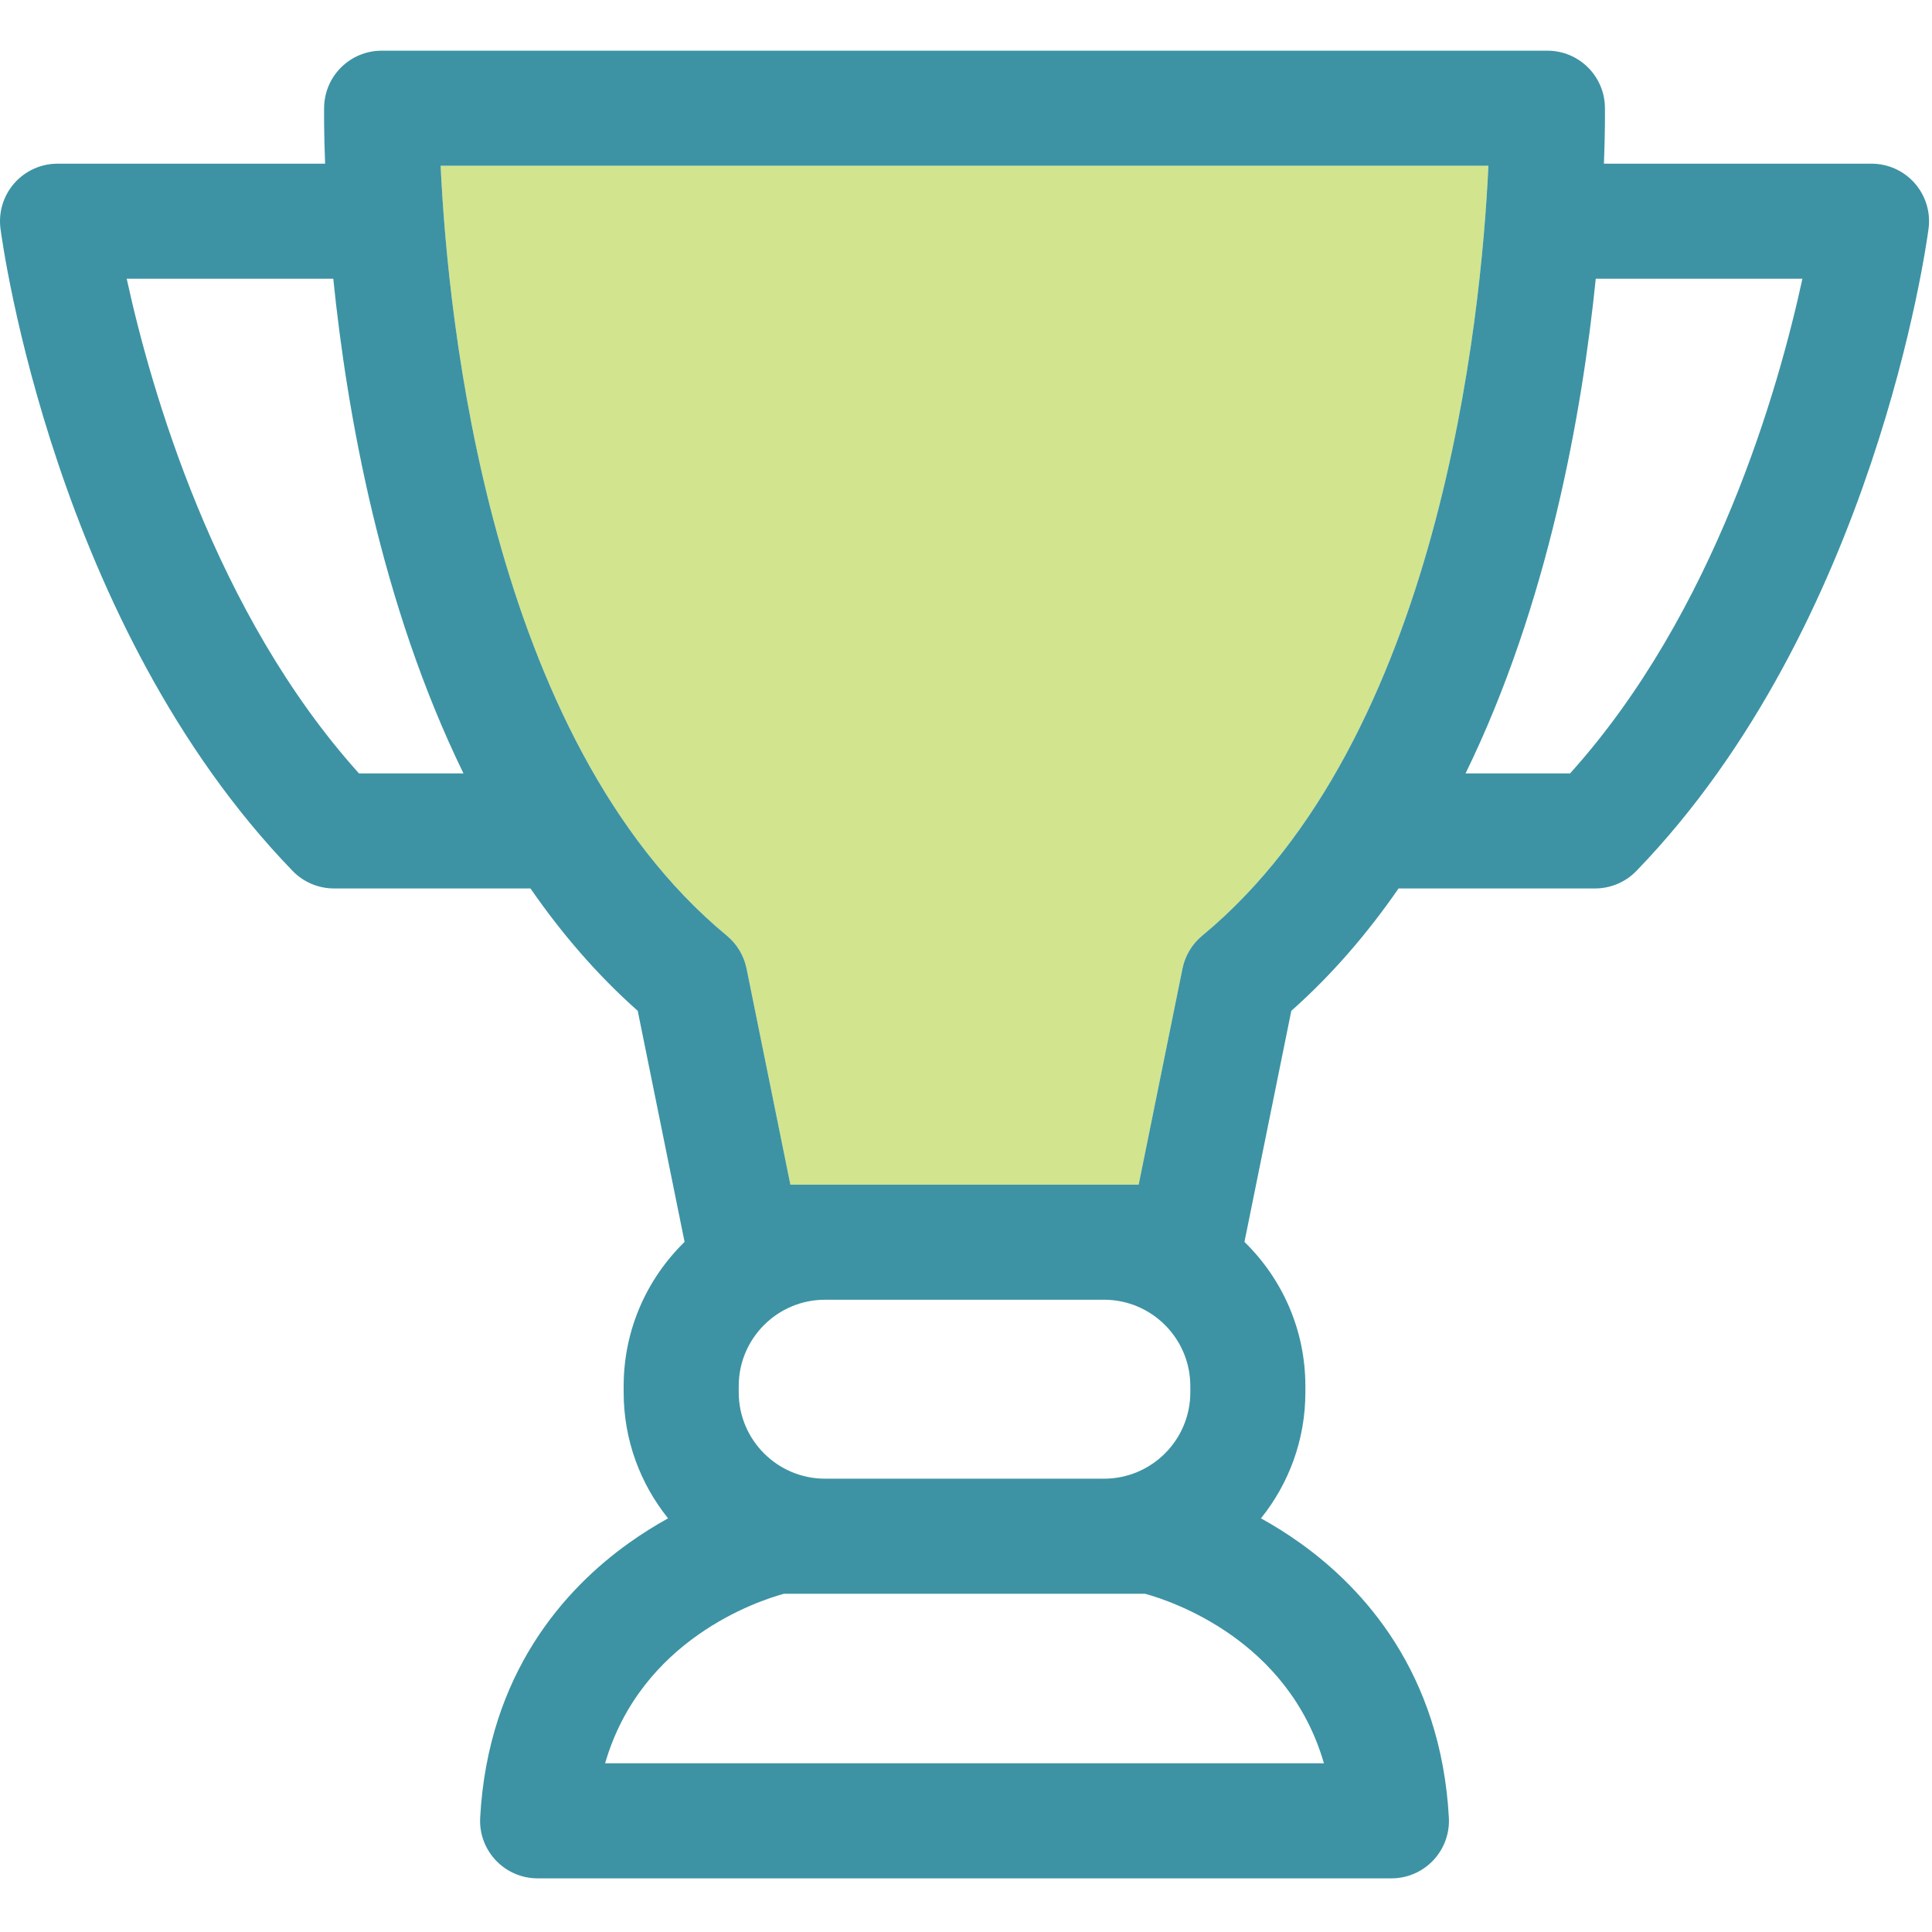 <?xml version="1.0" encoding="UTF-8" standalone="no"?>
<!DOCTYPE svg PUBLIC "-//W3C//DTD SVG 1.1//EN" "http://www.w3.org/Graphics/SVG/1.1/DTD/svg11.dtd">
<svg width="100%" height="100%" viewBox="0 0 403 403" version="1.1" xmlns="http://www.w3.org/2000/svg" xmlns:xlink="http://www.w3.org/1999/xlink" xml:space="preserve" xmlns:serif="http://www.serif.com/" style="fill-rule:evenodd;clip-rule:evenodd;stroke-linejoin:round;stroke-miterlimit:2;">
    <g>
        <g>
            <path d="M26.432,58.143C31.405,80.96 44.696,127.803 74.877,161.324L96.676,161.324C79.397,125.92 72.367,86.085 69.52,58.143L26.432,58.143Z" style="fill:none;fill-rule:nonzero;"/>
            <path d="M163.532,332.443C158.069,333.938 133.708,341.97 126.221,367.809L276.162,367.809C268.692,342.029 244.42,333.974 238.842,332.443L163.532,332.443Z" style="fill:none;fill-rule:nonzero;"/>
            <path d="M172.093,308.443L230.291,308.443C240.216,308.443 248.291,300.368 248.291,290.443L248.291,289.114C248.291,279.188 240.216,271.114 230.291,271.114L172.093,271.114C162.168,271.114 154.093,279.188 154.093,289.114L154.093,290.443C154.093,300.368 162.168,308.443 172.093,308.443Z" style="fill:none;fill-rule:nonzero;"/>
            <path d="M305.706,161.324L327.507,161.324C357.78,127.714 371.028,80.935 375.97,58.143L332.865,58.143C330.016,86.085 322.987,125.92 305.706,161.324Z" style="fill:none;fill-rule:nonzero;"/>
            <path d="M91.911,34.575C93.403,66.412 102.043,154.195 151.614,195.179C153.73,196.929 155.182,199.353 155.728,202.043L164.866,247.114L237.516,247.114L246.655,202.043C247.201,199.353 248.653,196.929 250.769,195.179C300.34,154.196 308.981,66.415 310.471,34.575L91.911,34.575Z" style="fill:rgb(210,228,142);fill-rule:nonzero;"/>
            <path d="M399.405,38.229C397.126,35.632 393.839,34.143 390.383,34.143L334.568,34.143C334.823,27.502 334.788,23.296 334.775,22.406C334.682,15.845 329.338,10.575 322.776,10.575L79.607,10.575C73.045,10.575 67.7,15.846 67.608,22.406C67.595,23.297 67.56,27.503 67.815,34.143L12,34.143C8.545,34.143 5.258,35.632 2.979,38.229C0.7,40.827 -0.348,44.28 0.102,47.706C0.541,51.06 11.457,130.432 61.042,181.669C63.303,184.005 66.414,185.324 69.665,185.324L110.651,185.324C117.101,194.644 124.5,203.293 133.025,210.853L142.798,259.056C134.968,266.69 130.091,277.34 130.091,289.114L130.091,290.443C130.091,300.378 133.566,309.512 139.355,316.711C136.7,318.184 133.929,319.898 131.132,321.899C117.915,331.353 101.813,348.96 100.158,379.154C99.977,382.446 101.159,385.666 103.426,388.06C105.693,390.453 108.844,391.81 112.14,391.81L290.241,391.81C293.537,391.81 296.689,390.453 298.955,388.06C301.222,385.665 302.403,382.446 302.223,379.154C300.569,348.96 284.467,331.353 271.25,321.899C268.453,319.898 265.682,318.184 263.027,316.711C268.815,309.513 272.29,300.378 272.29,290.443L272.29,289.114C272.29,277.341 267.414,266.689 259.583,259.056L269.356,210.853C277.882,203.292 285.28,194.644 291.73,185.324L332.716,185.324C335.968,185.324 339.079,184.005 341.339,181.669C390.925,130.432 401.84,51.06 402.28,47.706C402.731,44.28 401.683,40.827 399.405,38.229ZM154.093,289.114C154.093,279.188 162.168,271.114 172.093,271.114L230.291,271.114C240.216,271.114 248.291,279.188 248.291,289.114L248.291,290.443C248.291,300.368 240.216,308.443 230.291,308.443L172.093,308.443C162.168,308.443 154.093,300.368 154.093,290.443L154.093,289.114ZM250.769,195.178C248.653,196.928 247.201,199.352 246.655,202.042L237.516,247.113L164.866,247.113L155.728,202.042C155.182,199.352 153.73,196.928 151.614,195.178C102.043,154.195 93.403,66.412 91.911,34.575L310.472,34.575C308.981,66.415 300.341,154.195 250.769,195.178ZM74.878,161.324C44.696,127.803 31.405,80.961 26.432,58.143L69.52,58.143C72.367,86.084 79.397,125.919 96.676,161.324L74.878,161.324ZM276.163,367.809L126.221,367.809C133.707,341.97 158.069,333.938 163.532,332.443L238.843,332.443C244.421,333.974 268.693,342.029 276.163,367.809ZM327.507,161.324L305.706,161.324C322.987,125.92 330.016,86.085 332.864,58.143L375.969,58.143C371.027,80.935 357.78,127.714 327.507,161.324Z" style="fill:rgb(61,147,163);fill-rule:nonzero;"/>
        </g>
    </g>
</svg>
